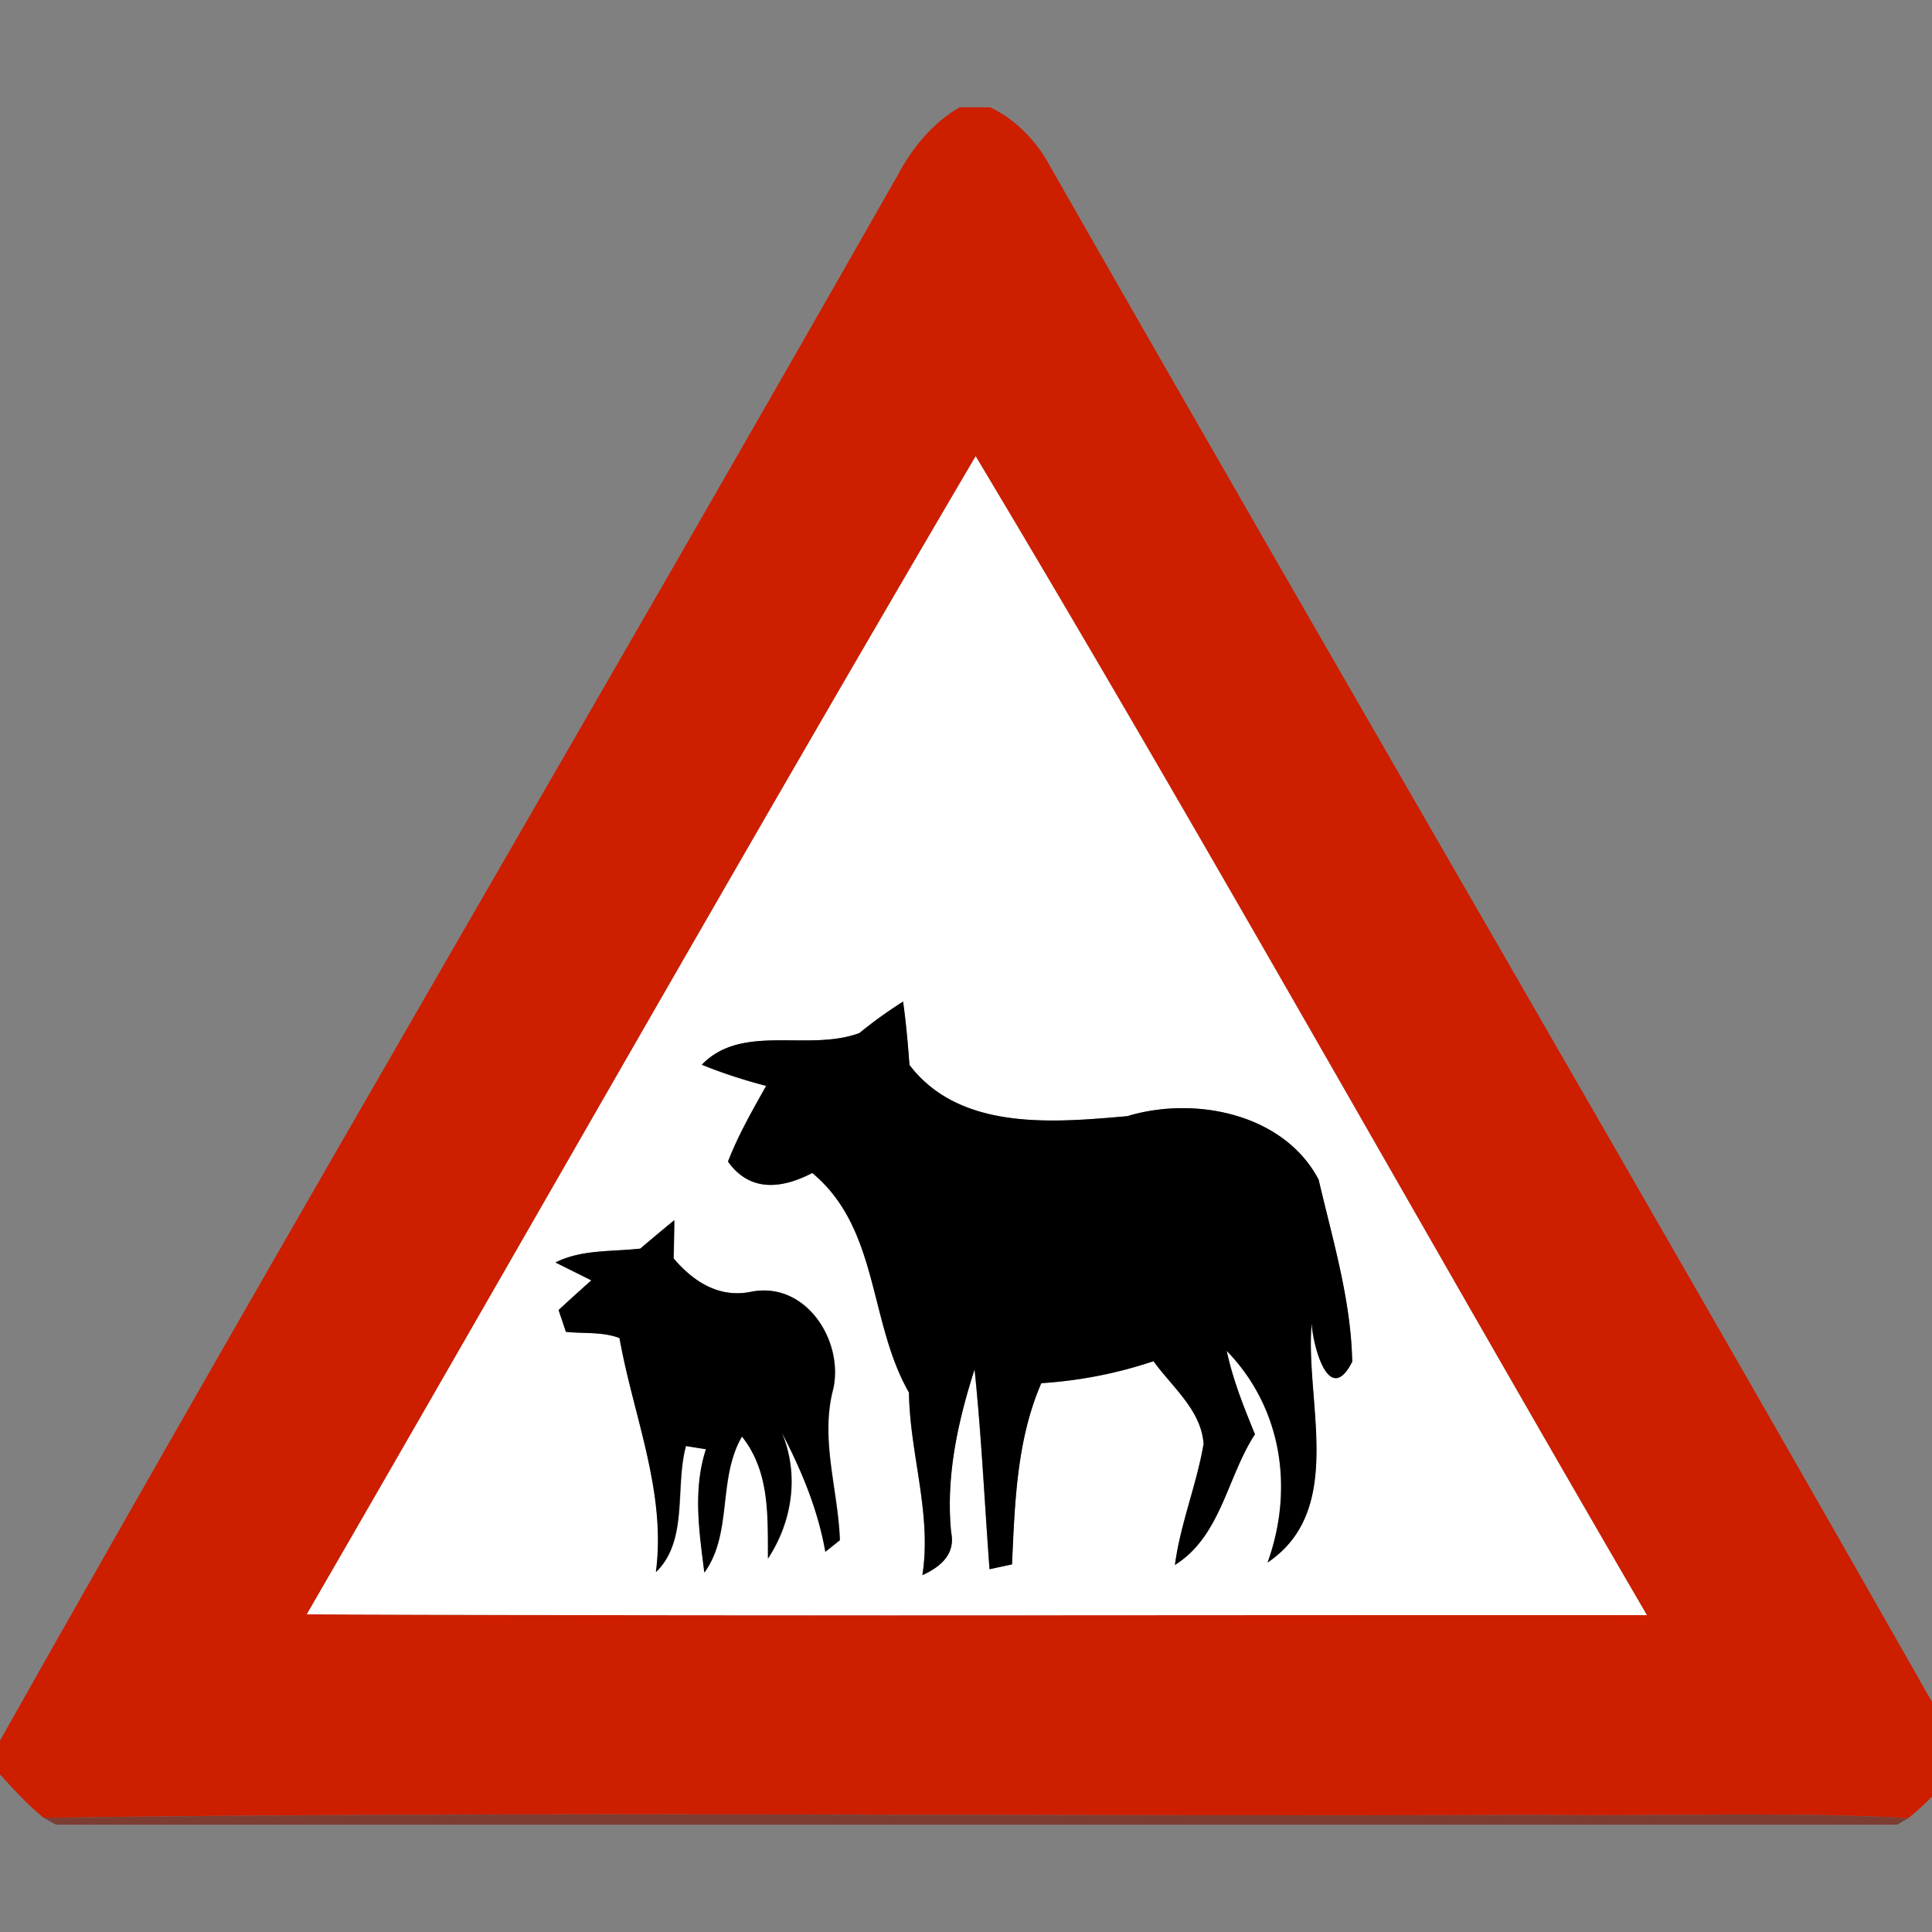 <svg xmlns="http://www.w3.org/2000/svg" width="24" height="24">
    <rect width="100%" height="100%" fill="#808080" stroke="none"/>
    <path fill="#cd1e00" d="M11.924 1.333h.377c.334.16.589.436.76.761 3.71 6.502 7.489 12.964 11.182 19.476v.494c-.17.182-.34.364-.536.521-1.516-.084-3.036-.02-4.556-.04-6.203.024-12.407-.049-18.609.036-.2-.161-.371-.351-.543-.54v-.417c3.666-6.508 7.456-12.949 11.15-19.443.182-.343.433-.652.773-.849zM3.811 20.054c5.549.023 11.098.004 16.647.01-2.79-4.791-5.492-9.643-8.338-14.396-2.804 4.772-5.536 9.593-8.309 14.386z"/>
    <path fill="#fff" d="M3.811 20.054c2.773-4.793 5.504-9.613 8.309-14.386 2.846 4.753 5.548 9.604 8.338 14.396-5.549-.004-11.098.013-16.647-.01zm6.865-7.221c-.636.237-1.457-.126-1.959.394.258.109.527.189.799.263-.172.307-.347.612-.474.94.273.384.67.337 1.047.142.833.691.698 1.852 1.201 2.727.01.761.286 1.508.167 2.269.223-.103.413-.258.357-.533-.068-.691.083-1.37.291-2.024.086.826.124 1.654.186 2.483l.279-.06c.036-.76.057-1.542.364-2.251a5.433 5.433 0 0 0 1.394-.273c.23.321.594.609.622 1.028-.086.508-.287.99-.356 1.503.574-.36.646-1.091.994-1.623-.138-.338-.276-.679-.351-1.037.687.709.837 1.713.508 2.63.973-.658.462-1.994.547-2.973.02.302.22 1.037.504.479-.014-.766-.244-1.52-.417-2.262-.431-.823-1.542-1.043-2.376-.789-.916.081-2.08.187-2.707-.636a11.519 11.519 0 0 0-.079-.787c-.189.12-.37.25-.543.391zm-2.723 2.678c-.351.04-.724.009-1.05.172l.446.222c-.137.121-.273.244-.407.369l.091.271c.22.023.454-.004.666.077.171.964.584 1.91.452 2.907.406-.391.234-1.056.373-1.566l.249.04c-.164.502-.084 1.022-.02 1.532.354-.49.16-1.163.467-1.69.348.44.32.987.323 1.516.307-.469.389-1.051.169-1.571.246.469.452.963.544 1.487l.18-.144c-.022-.631-.251-1.26-.08-1.889.123-.6-.346-1.324-1.013-1.199-.401.086-.723-.119-.972-.412l.009-.476c-.142.116-.284.234-.423.354z"/>
    <path d="M10.676 12.833c.173-.142.354-.271.543-.391.036.26.06.524.079.787.627.823 1.79.717 2.707.636.834-.253 1.944-.034 2.376.789.173.742.403 1.496.417 2.262-.284.559-.484-.177-.504-.479-.084.98.427 2.316-.547 2.973.33-.917.18-1.921-.508-2.63.076.359.213.7.351 1.037-.348.532-.42 1.263-.994 1.623.068-.513.269-.996.356-1.503-.028-.42-.391-.707-.622-1.028a5.484 5.484 0 0 1-1.394.273c-.308.709-.329 1.491-.364 2.251l-.279.06c-.062-.828-.1-1.657-.186-2.483-.209.654-.359 1.333-.291 2.024.056.276-.134.43-.357.533.119-.761-.157-1.508-.167-2.269-.503-.876-.369-2.036-1.201-2.727-.377.196-.774.243-1.047-.142.127-.329.302-.634.474-.94a6.382 6.382 0 0 1-.799-.263c.502-.52 1.323-.156 1.959-.394z"/>
    <path d="M7.953 15.511c.14-.12.281-.237.423-.354-.001.119-.006.357-.009.476.25.293.571.498.972.412.668-.124 1.136.599 1.013 1.199-.171.628.058 1.257.08 1.889l-.18.144c-.092-.524-.298-1.018-.544-1.487.22.52.138 1.102-.169 1.571-.003-.529.026-1.076-.323-1.516-.307.527-.113 1.2-.467 1.69-.064-.51-.144-1.03.02-1.532l-.249-.04c-.14.51.033 1.174-.373 1.566.132-.996-.281-1.943-.452-2.907-.211-.081-.444-.054-.666-.077a17.19 17.19 0 0 0-.091-.271c.134-.124.27-.247.407-.369l-.446-.222c.326-.164.698-.132 1.05-.172z"/>
    <path fill="#7b1200" opacity=".6" d="M.543 22.582c6.201-.084 12.406-.012 18.609-.036 1.519.02 3.039-.044 4.556.04l-.143.081H.696l-.151-.084z"/>
</svg>
